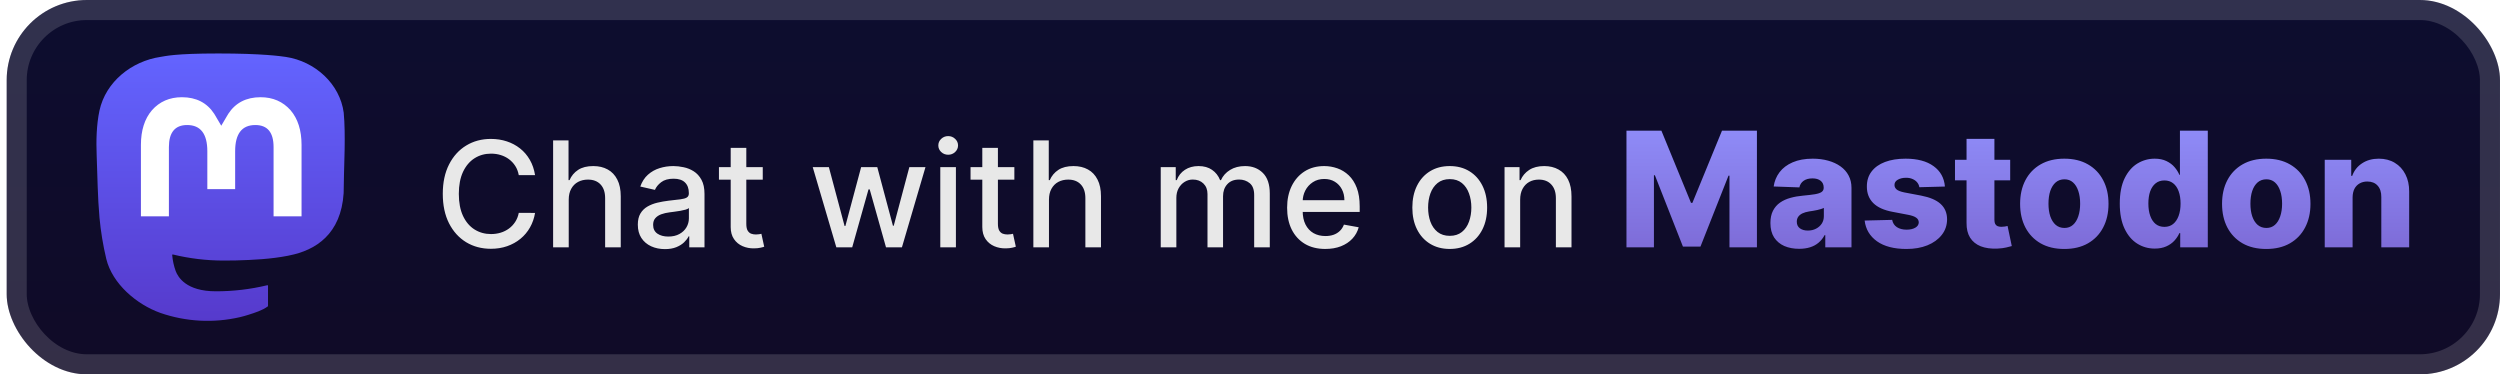 <svg width="187" height="28" viewBox="0 0 187 28" fill="none" xmlns="http://www.w3.org/2000/svg">
<g clip-path="url(#clip0_28_2900)">
<rect x="0.499" y="-6.10352e-05" width="186.5" height="28" rx="6" fill="url(#paint0_linear_28_2900)"/>
<g filter="url(#filter0_d_28_2900)">
<path d="M25.71 8.428C25.424 6.279 23.571 4.585 21.374 4.257C21.003 4.202 19.599 4 16.346 4H16.322C13.068 4 12.37 4.202 11.999 4.257C9.864 4.576 7.914 6.098 7.44 8.272C7.213 9.343 7.188 10.53 7.231 11.619C7.291 13.181 7.303 14.74 7.443 16.295C7.54 17.328 7.709 18.353 7.949 19.362C8.399 21.226 10.22 22.777 12.004 23.409C13.914 24.069 15.968 24.179 17.936 23.726C18.152 23.675 18.366 23.616 18.577 23.548C19.056 23.395 19.616 23.223 20.028 22.921C20.034 22.917 20.039 22.911 20.042 22.905C20.045 22.899 20.047 22.892 20.047 22.885V21.378C20.047 21.371 20.046 21.364 20.043 21.358C20.04 21.353 20.035 21.347 20.03 21.343C20.025 21.339 20.019 21.336 20.013 21.335C20.006 21.333 20 21.333 19.993 21.335C18.732 21.639 17.44 21.792 16.144 21.789C13.913 21.789 13.313 20.72 13.141 20.274C13.003 19.889 12.915 19.488 12.88 19.08C12.88 19.073 12.881 19.066 12.884 19.06C12.886 19.053 12.891 19.048 12.896 19.044C12.901 19.039 12.907 19.036 12.914 19.035C12.921 19.033 12.928 19.033 12.934 19.035C14.174 19.337 15.445 19.49 16.721 19.49C17.027 19.49 17.333 19.49 17.64 19.481C18.923 19.445 20.275 19.379 21.537 19.13C21.568 19.123 21.6 19.118 21.627 19.11C23.618 18.723 25.512 17.511 25.705 14.44C25.712 14.319 25.73 13.174 25.73 13.048C25.731 12.622 25.866 10.024 25.71 8.428Z" fill="url(#paint1_linear_28_2900)"/>
<path d="M22.556 10.842V16.181H20.463V10.999C20.463 9.909 20.013 9.352 19.098 9.352C18.092 9.352 17.589 10.01 17.589 11.31V14.146H15.508V11.31C15.508 10.01 15.003 9.352 13.998 9.352C13.088 9.352 12.634 9.909 12.634 10.999V16.181H10.541V10.842C10.541 9.751 10.817 8.885 11.368 8.242C11.937 7.601 12.682 7.272 13.608 7.272C14.679 7.272 15.489 7.689 16.029 8.52L16.55 9.404L17.071 8.52C17.611 7.689 18.421 7.272 19.49 7.272C20.415 7.272 21.161 7.601 21.731 8.242C22.282 8.884 22.557 9.751 22.556 10.842Z" fill="white"/>
</g>
<g filter="url(#filter1_d_28_2900)">
<path d="M40.023 13.101H38.804C38.757 12.841 38.67 12.612 38.542 12.414C38.415 12.216 38.258 12.048 38.074 11.91C37.889 11.772 37.682 11.668 37.452 11.598C37.226 11.527 36.985 11.492 36.73 11.492C36.269 11.492 35.856 11.608 35.492 11.84C35.13 12.072 34.843 12.411 34.632 12.859C34.424 13.307 34.32 13.854 34.32 14.5C34.32 15.151 34.424 15.7 34.632 16.148C34.843 16.596 35.131 16.935 35.495 17.164C35.86 17.393 36.27 17.508 36.726 17.508C36.978 17.508 37.218 17.474 37.445 17.406C37.674 17.336 37.881 17.233 38.066 17.098C38.251 16.962 38.407 16.797 38.534 16.602C38.665 16.404 38.755 16.177 38.804 15.922L40.023 15.926C39.958 16.319 39.831 16.681 39.644 17.012C39.459 17.34 39.221 17.624 38.929 17.863C38.64 18.1 38.309 18.284 37.937 18.414C37.564 18.544 37.158 18.609 36.718 18.609C36.025 18.609 35.408 18.445 34.867 18.117C34.325 17.786 33.898 17.314 33.585 16.699C33.275 16.085 33.12 15.351 33.12 14.5C33.12 13.646 33.277 12.913 33.589 12.301C33.902 11.686 34.329 11.215 34.87 10.887C35.412 10.556 36.028 10.391 36.718 10.391C37.142 10.391 37.538 10.452 37.906 10.574C38.275 10.694 38.607 10.871 38.902 11.105C39.196 11.337 39.439 11.621 39.632 11.957C39.825 12.29 39.955 12.672 40.023 13.101ZM42.541 14.937V18.5H41.373V10.5H42.526V13.476H42.6C42.74 13.154 42.955 12.897 43.244 12.707C43.533 12.517 43.911 12.422 44.377 12.422C44.789 12.422 45.148 12.506 45.455 12.676C45.765 12.845 46.005 13.098 46.174 13.434C46.346 13.767 46.432 14.184 46.432 14.684V18.5H45.264V14.824C45.264 14.384 45.151 14.043 44.924 13.801C44.697 13.556 44.382 13.434 43.979 13.434C43.703 13.434 43.455 13.492 43.237 13.609C43.02 13.726 42.85 13.898 42.725 14.125C42.602 14.349 42.541 14.62 42.541 14.937ZM49.737 18.633C49.356 18.633 49.013 18.562 48.705 18.422C48.398 18.279 48.154 18.072 47.975 17.801C47.798 17.53 47.709 17.198 47.709 16.805C47.709 16.466 47.774 16.187 47.904 15.969C48.035 15.75 48.211 15.577 48.432 15.449C48.653 15.322 48.901 15.225 49.174 15.16C49.447 15.095 49.726 15.046 50.01 15.012C50.369 14.97 50.661 14.936 50.885 14.91C51.109 14.881 51.272 14.836 51.373 14.773C51.475 14.711 51.526 14.609 51.526 14.469V14.441C51.526 14.1 51.429 13.836 51.237 13.648C51.047 13.461 50.763 13.367 50.385 13.367C49.992 13.367 49.682 13.454 49.455 13.629C49.231 13.801 49.076 13.992 48.99 14.203L47.893 13.953C48.023 13.588 48.213 13.294 48.463 13.07C48.716 12.844 49.006 12.68 49.334 12.578C49.662 12.474 50.007 12.422 50.369 12.422C50.609 12.422 50.863 12.45 51.131 12.508C51.402 12.562 51.654 12.664 51.889 12.812C52.126 12.961 52.32 13.173 52.471 13.449C52.622 13.723 52.697 14.078 52.697 14.516V18.5H51.557V17.68H51.51C51.434 17.831 51.321 17.979 51.17 18.125C51.019 18.271 50.825 18.392 50.588 18.488C50.351 18.585 50.067 18.633 49.737 18.633ZM49.99 17.695C50.313 17.695 50.589 17.631 50.819 17.504C51.05 17.376 51.226 17.21 51.346 17.004C51.468 16.796 51.529 16.573 51.529 16.336V15.562C51.488 15.604 51.407 15.643 51.287 15.68C51.17 15.713 51.036 15.743 50.885 15.77C50.734 15.793 50.587 15.815 50.444 15.836C50.3 15.854 50.181 15.87 50.084 15.883C49.858 15.911 49.651 15.96 49.463 16.027C49.278 16.095 49.13 16.193 49.018 16.32C48.908 16.445 48.854 16.612 48.854 16.82C48.854 17.109 48.961 17.328 49.174 17.477C49.388 17.622 49.66 17.695 49.99 17.695ZM57.054 12.5V13.437H53.777V12.5H57.054ZM54.656 11.062H55.824V16.738C55.824 16.965 55.857 17.135 55.925 17.25C55.993 17.362 56.08 17.439 56.187 17.48C56.296 17.52 56.415 17.539 56.542 17.539C56.636 17.539 56.718 17.532 56.788 17.52C56.859 17.506 56.913 17.496 56.952 17.488L57.163 18.453C57.096 18.479 56.999 18.505 56.874 18.531C56.749 18.56 56.593 18.576 56.406 18.578C56.098 18.583 55.812 18.529 55.546 18.414C55.281 18.299 55.066 18.122 54.902 17.883C54.737 17.643 54.656 17.342 54.656 16.98V11.062ZM62.558 18.5L60.792 12.5H61.999L63.175 16.906H63.234L64.413 12.5H65.62L66.792 16.887H66.851L68.019 12.5H69.226L67.464 18.5H66.273L65.054 14.168H64.964L63.745 18.5H62.558ZM70.334 18.5V12.5H71.502V18.5H70.334ZM70.924 11.574C70.721 11.574 70.546 11.506 70.401 11.371C70.257 11.233 70.186 11.069 70.186 10.879C70.186 10.686 70.257 10.522 70.401 10.387C70.546 10.249 70.721 10.18 70.924 10.18C71.127 10.18 71.3 10.249 71.444 10.387C71.589 10.522 71.662 10.686 71.662 10.879C71.662 11.069 71.589 11.233 71.444 11.371C71.3 11.506 71.127 11.574 70.924 11.574ZM75.874 12.5V13.437H72.597V12.5H75.874ZM73.476 11.062H74.644V16.738C74.644 16.965 74.678 17.135 74.745 17.25C74.813 17.362 74.9 17.439 75.007 17.48C75.116 17.52 75.235 17.539 75.362 17.539C75.456 17.539 75.538 17.532 75.609 17.52C75.679 17.506 75.734 17.496 75.773 17.488L75.984 18.453C75.916 18.479 75.82 18.505 75.695 18.531C75.57 18.56 75.413 18.576 75.226 18.578C74.918 18.583 74.632 18.529 74.366 18.414C74.101 18.299 73.886 18.122 73.722 17.883C73.558 17.643 73.476 17.342 73.476 16.98V11.062ZM78.463 14.937V18.5H77.295V10.5H78.448V13.476H78.522C78.662 13.154 78.877 12.897 79.166 12.707C79.455 12.517 79.833 12.422 80.299 12.422C80.71 12.422 81.07 12.506 81.377 12.676C81.687 12.845 81.927 13.098 82.096 13.434C82.268 13.767 82.354 14.184 82.354 14.684V18.5H81.186V14.824C81.186 14.384 81.073 14.043 80.846 13.801C80.619 13.556 80.304 13.434 79.901 13.434C79.625 13.434 79.377 13.492 79.158 13.609C78.942 13.726 78.772 13.898 78.647 14.125C78.524 14.349 78.463 14.62 78.463 14.937ZM86.823 18.5V12.5H87.945V13.476H88.019C88.144 13.146 88.348 12.888 88.632 12.703C88.916 12.516 89.256 12.422 89.652 12.422C90.053 12.422 90.389 12.516 90.659 12.703C90.933 12.891 91.135 13.148 91.265 13.476H91.327C91.471 13.156 91.698 12.901 92.011 12.711C92.323 12.518 92.696 12.422 93.128 12.422C93.672 12.422 94.116 12.592 94.46 12.934C94.806 13.275 94.98 13.789 94.98 14.476V18.5H93.812V14.586C93.812 14.18 93.701 13.885 93.48 13.703C93.258 13.521 92.994 13.43 92.687 13.43C92.306 13.43 92.011 13.547 91.8 13.781C91.589 14.013 91.484 14.311 91.484 14.676V18.5H90.32V14.512C90.32 14.186 90.218 13.924 90.015 13.726C89.812 13.529 89.547 13.43 89.222 13.43C89.001 13.43 88.796 13.488 88.609 13.605C88.424 13.72 88.274 13.88 88.159 14.086C88.047 14.292 87.991 14.53 87.991 14.801V18.5H86.823ZM99.131 18.621C98.54 18.621 98.031 18.495 97.604 18.242C97.179 17.987 96.851 17.629 96.619 17.168C96.39 16.704 96.276 16.161 96.276 15.539C96.276 14.924 96.39 14.383 96.619 13.914C96.851 13.445 97.174 13.079 97.588 12.816C98.005 12.553 98.492 12.422 99.049 12.422C99.388 12.422 99.716 12.478 100.033 12.59C100.351 12.702 100.636 12.877 100.889 13.117C101.141 13.357 101.341 13.668 101.487 14.051C101.632 14.431 101.705 14.893 101.705 15.437V15.851H96.936V14.976H100.561C100.561 14.669 100.498 14.397 100.373 14.16C100.248 13.921 100.072 13.732 99.846 13.594C99.622 13.456 99.359 13.387 99.057 13.387C98.729 13.387 98.442 13.467 98.198 13.629C97.955 13.788 97.768 13.996 97.635 14.254C97.505 14.509 97.44 14.786 97.44 15.086V15.77C97.44 16.171 97.51 16.512 97.651 16.793C97.794 17.074 97.993 17.289 98.248 17.437C98.504 17.583 98.802 17.656 99.143 17.656C99.364 17.656 99.566 17.625 99.748 17.562C99.931 17.497 100.088 17.401 100.221 17.273C100.354 17.146 100.455 16.988 100.526 16.801L101.631 17C101.543 17.326 101.384 17.611 101.155 17.855C100.928 18.098 100.643 18.286 100.299 18.422C99.958 18.555 99.569 18.621 99.131 18.621ZM108.44 18.621C107.877 18.621 107.386 18.492 106.967 18.234C106.548 17.977 106.222 17.616 105.99 17.152C105.759 16.689 105.643 16.147 105.643 15.527C105.643 14.905 105.759 14.361 105.99 13.895C106.222 13.428 106.548 13.066 106.967 12.809C107.386 12.551 107.877 12.422 108.44 12.422C109.002 12.422 109.493 12.551 109.912 12.809C110.332 13.066 110.657 13.428 110.889 13.895C111.121 14.361 111.237 14.905 111.237 15.527C111.237 16.147 111.121 16.689 110.889 17.152C110.657 17.616 110.332 17.977 109.912 18.234C109.493 18.492 109.002 18.621 108.44 18.621ZM108.444 17.641C108.808 17.641 109.11 17.544 109.35 17.352C109.589 17.159 109.766 16.902 109.881 16.582C109.998 16.262 110.057 15.909 110.057 15.523C110.057 15.141 109.998 14.789 109.881 14.469C109.766 14.146 109.589 13.887 109.35 13.691C109.11 13.496 108.808 13.398 108.444 13.398C108.076 13.398 107.772 13.496 107.53 13.691C107.29 13.887 107.112 14.146 106.994 14.469C106.88 14.789 106.822 15.141 106.822 15.523C106.822 15.909 106.88 16.262 106.994 16.582C107.112 16.902 107.29 17.159 107.53 17.352C107.772 17.544 108.076 17.641 108.444 17.641ZM113.708 14.937V18.5H112.54V12.5H113.661V13.476H113.736C113.874 13.159 114.09 12.904 114.384 12.711C114.681 12.518 115.055 12.422 115.505 12.422C115.914 12.422 116.272 12.508 116.579 12.68C116.887 12.849 117.125 13.101 117.294 13.437C117.463 13.773 117.548 14.189 117.548 14.684V18.5H116.38V14.824C116.38 14.389 116.267 14.049 116.04 13.805C115.814 13.557 115.502 13.434 115.107 13.434C114.836 13.434 114.595 13.492 114.384 13.609C114.176 13.726 114.01 13.898 113.888 14.125C113.768 14.349 113.708 14.62 113.708 14.937Z" fill="#E8E8E8"/>
<path d="M121.66 9.773H124.272L126.488 15.176H126.59L128.806 9.773H131.418V18.5H129.364V13.139H129.292L127.195 18.445H125.883L123.786 13.109H123.714V18.5H121.66V9.773ZM134.579 18.611C134.162 18.611 133.791 18.541 133.467 18.402C133.146 18.26 132.892 18.047 132.704 17.763C132.52 17.476 132.427 17.116 132.427 16.685C132.427 16.321 132.491 16.014 132.619 15.764C132.747 15.514 132.923 15.311 133.147 15.155C133.372 14.998 133.63 14.881 133.923 14.801C134.216 14.719 134.528 14.663 134.86 14.635C135.233 14.601 135.532 14.565 135.76 14.528C135.987 14.489 136.152 14.433 136.254 14.362C136.359 14.288 136.412 14.185 136.412 14.051V14.03C136.412 13.811 136.336 13.642 136.186 13.523C136.035 13.403 135.832 13.344 135.576 13.344C135.301 13.344 135.079 13.403 134.912 13.523C134.744 13.642 134.637 13.807 134.592 14.017L132.67 13.949C132.727 13.551 132.873 13.196 133.109 12.883C133.348 12.568 133.674 12.321 134.089 12.142C134.507 11.96 135.008 11.869 135.593 11.869C136.011 11.869 136.396 11.919 136.748 12.018C137.1 12.115 137.407 12.257 137.669 12.444C137.93 12.629 138.132 12.857 138.274 13.126C138.419 13.396 138.491 13.704 138.491 14.051V18.5H136.531V17.588H136.48C136.363 17.81 136.214 17.997 136.032 18.151C135.853 18.304 135.642 18.419 135.397 18.496C135.156 18.572 134.883 18.611 134.579 18.611ZM135.223 17.247C135.447 17.247 135.649 17.202 135.828 17.111C136.01 17.02 136.154 16.895 136.262 16.736C136.37 16.574 136.424 16.386 136.424 16.173V15.551C136.365 15.582 136.292 15.611 136.207 15.636C136.125 15.662 136.034 15.686 135.934 15.709C135.835 15.732 135.733 15.751 135.627 15.768C135.522 15.785 135.421 15.801 135.325 15.815C135.129 15.847 134.961 15.895 134.822 15.96C134.686 16.026 134.581 16.111 134.507 16.216C134.436 16.318 134.4 16.44 134.4 16.582C134.4 16.798 134.477 16.963 134.63 17.077C134.787 17.19 134.984 17.247 135.223 17.247ZM145.48 13.953L143.566 14.004C143.546 13.868 143.493 13.747 143.404 13.642C143.316 13.534 143.201 13.45 143.059 13.391C142.92 13.328 142.758 13.297 142.573 13.297C142.332 13.297 142.126 13.345 141.956 13.442C141.788 13.538 141.706 13.669 141.708 13.834C141.706 13.962 141.757 14.072 141.862 14.166C141.97 14.26 142.162 14.335 142.437 14.392L143.698 14.631C144.352 14.756 144.838 14.963 145.156 15.253C145.477 15.543 145.639 15.926 145.642 16.403C145.639 16.852 145.505 17.243 145.241 17.575C144.98 17.908 144.622 18.166 144.167 18.351C143.713 18.533 143.193 18.623 142.608 18.623C141.673 18.623 140.936 18.432 140.396 18.048C139.859 17.662 139.552 17.145 139.475 16.497L141.534 16.446C141.579 16.685 141.697 16.866 141.887 16.991C142.078 17.116 142.321 17.179 142.616 17.179C142.883 17.179 143.1 17.129 143.268 17.03C143.436 16.93 143.521 16.798 143.524 16.634C143.521 16.486 143.456 16.368 143.328 16.28C143.2 16.189 143 16.118 142.727 16.067L141.585 15.849C140.929 15.73 140.44 15.51 140.119 15.189C139.798 14.865 139.639 14.453 139.642 13.953C139.639 13.516 139.755 13.142 139.991 12.832C140.227 12.52 140.562 12.281 140.997 12.116C141.431 11.952 141.944 11.869 142.535 11.869C143.421 11.869 144.12 12.055 144.632 12.428C145.143 12.797 145.426 13.305 145.48 13.953ZM150.362 11.954V13.489H146.233V11.954H150.362ZM147.098 10.386H149.182V16.442C149.182 16.57 149.202 16.673 149.241 16.753C149.284 16.829 149.345 16.885 149.425 16.919C149.504 16.95 149.599 16.966 149.71 16.966C149.79 16.966 149.874 16.959 149.962 16.945C150.053 16.927 150.121 16.913 150.166 16.902L150.482 18.406C150.382 18.435 150.241 18.47 150.06 18.513C149.881 18.555 149.666 18.582 149.416 18.594C148.928 18.616 148.508 18.56 148.159 18.423C147.812 18.284 147.547 18.068 147.362 17.776C147.18 17.483 147.092 17.115 147.098 16.672V10.386ZM154.41 18.623C153.723 18.623 153.132 18.483 152.638 18.202C152.146 17.918 151.767 17.523 151.5 17.017C151.236 16.509 151.104 15.919 151.104 15.248C151.104 14.575 151.236 13.986 151.5 13.48C151.767 12.972 152.146 12.577 152.638 12.295C153.132 12.011 153.723 11.869 154.41 11.869C155.098 11.869 155.687 12.011 156.179 12.295C156.673 12.577 157.053 12.972 157.317 13.48C157.584 13.986 157.717 14.575 157.717 15.248C157.717 15.919 157.584 16.509 157.317 17.017C157.053 17.523 156.673 17.918 156.179 18.202C155.687 18.483 155.098 18.623 154.41 18.623ZM154.423 17.051C154.673 17.051 154.885 16.974 155.058 16.821C155.232 16.668 155.364 16.454 155.455 16.182C155.548 15.909 155.595 15.594 155.595 15.236C155.595 14.872 155.548 14.554 155.455 14.281C155.364 14.008 155.232 13.795 155.058 13.642C154.885 13.489 154.673 13.412 154.423 13.412C154.165 13.412 153.946 13.489 153.767 13.642C153.591 13.795 153.456 14.008 153.362 14.281C153.271 14.554 153.226 14.872 153.226 15.236C153.226 15.594 153.271 15.909 153.362 16.182C153.456 16.454 153.591 16.668 153.767 16.821C153.946 16.974 154.165 17.051 154.423 17.051ZM161.175 18.594C160.692 18.594 160.254 18.469 159.859 18.219C159.464 17.969 159.148 17.594 158.913 17.094C158.677 16.594 158.559 15.973 158.559 15.232C158.559 14.462 158.681 13.828 158.925 13.331C159.17 12.834 159.489 12.466 159.884 12.227C160.282 11.989 160.709 11.869 161.167 11.869C161.511 11.869 161.805 11.929 162.049 12.048C162.293 12.165 162.495 12.315 162.654 12.5C162.813 12.685 162.934 12.876 163.016 13.075H163.059V9.773H165.143V18.5H163.08V17.439H163.016C162.928 17.641 162.803 17.829 162.641 18.006C162.479 18.182 162.276 18.324 162.032 18.432C161.79 18.54 161.505 18.594 161.175 18.594ZM161.9 16.97C162.153 16.97 162.369 16.899 162.548 16.757C162.727 16.612 162.864 16.409 162.961 16.148C163.057 15.886 163.106 15.579 163.106 15.227C163.106 14.869 163.057 14.561 162.961 14.303C162.867 14.044 162.729 13.845 162.548 13.706C162.369 13.567 162.153 13.497 161.9 13.497C161.641 13.497 161.423 13.568 161.244 13.71C161.065 13.852 160.928 14.053 160.834 14.311C160.744 14.569 160.698 14.875 160.698 15.227C160.698 15.579 160.745 15.886 160.839 16.148C160.932 16.409 161.067 16.612 161.244 16.757C161.423 16.899 161.641 16.97 161.9 16.97ZM169.516 18.623C168.828 18.623 168.238 18.483 167.743 18.202C167.252 17.918 166.872 17.523 166.605 17.017C166.341 16.509 166.209 15.919 166.209 15.248C166.209 14.575 166.341 13.986 166.605 13.48C166.872 12.972 167.252 12.577 167.743 12.295C168.238 12.011 168.828 11.869 169.516 11.869C170.203 11.869 170.793 12.011 171.284 12.295C171.779 12.577 172.158 12.972 172.422 13.48C172.689 13.986 172.823 14.575 172.823 15.248C172.823 15.919 172.689 16.509 172.422 17.017C172.158 17.523 171.779 17.918 171.284 18.202C170.793 18.483 170.203 18.623 169.516 18.623ZM169.529 17.051C169.779 17.051 169.99 16.974 170.164 16.821C170.337 16.668 170.469 16.454 170.56 16.182C170.654 15.909 170.701 15.594 170.701 15.236C170.701 14.872 170.654 14.554 170.56 14.281C170.469 14.008 170.337 13.795 170.164 13.642C169.99 13.489 169.779 13.412 169.529 13.412C169.27 13.412 169.051 13.489 168.872 13.642C168.696 13.795 168.561 14.008 168.468 14.281C168.377 14.554 168.331 14.872 168.331 15.236C168.331 15.594 168.377 15.909 168.468 16.182C168.561 16.454 168.696 16.668 168.872 16.821C169.051 16.974 169.27 17.051 169.529 17.051ZM175.974 14.767V18.5H173.89V11.954H175.872V13.156H175.944C176.089 12.756 176.336 12.442 176.686 12.214C177.035 11.984 177.451 11.869 177.934 11.869C178.394 11.869 178.794 11.973 179.132 12.18C179.473 12.385 179.737 12.672 179.924 13.041C180.115 13.408 180.208 13.837 180.206 14.328V18.5H178.122V14.737C178.125 14.373 178.032 14.089 177.845 13.885C177.66 13.68 177.403 13.578 177.073 13.578C176.855 13.578 176.662 13.626 176.494 13.723C176.329 13.817 176.201 13.952 176.11 14.128C176.022 14.304 175.977 14.517 175.974 14.767Z" fill="url(#paint2_linear_28_2900)"/>
</g>
</g>
<rect x="1.249" y="0.75" width="185" height="26.5" rx="5.25" stroke="white" stroke-opacity="0.15" stroke-width="1.5"/>
<defs>
<filter id="filter0_d_28_2900" x="2.499" y="-6.10352e-05" width="28" height="28" filterUnits="userSpaceOnUse" color-interpolation-filters="sRGB">
<feFlood flood-opacity="0" result="BackgroundImageFix"/>
<feColorMatrix in="SourceAlpha" type="matrix" values="0 0 0 0 0 0 0 0 0 0 0 0 0 0 0 0 0 0 127 0" result="hardAlpha"/>
<feOffset/>
<feGaussianBlur stdDeviation="2"/>
<feComposite in2="hardAlpha" operator="out"/>
<feColorMatrix type="matrix" values="0 0 0 0 0 0 0 0 0 0 0 0 0 0 0 0 0 0 0.25 0"/>
<feBlend mode="normal" in2="BackgroundImageFix" result="effect1_dropShadow_28_2900"/>
<feBlend mode="normal" in="SourceGraphic" in2="effect1_dropShadow_28_2900" result="shape"/>
</filter>
<filter id="filter1_d_28_2900" x="28.499" y="3.5" width="156.5" height="21" filterUnits="userSpaceOnUse" color-interpolation-filters="sRGB">
<feFlood flood-opacity="0" result="BackgroundImageFix"/>
<feColorMatrix in="SourceAlpha" type="matrix" values="0 0 0 0 0 0 0 0 0 0 0 0 0 0 0 0 0 0 127 0" result="hardAlpha"/>
<feOffset/>
<feGaussianBlur stdDeviation="2"/>
<feComposite in2="hardAlpha" operator="out"/>
<feColorMatrix type="matrix" values="0 0 0 0 0 0 0 0 0 0 0 0 0 0 0 0 0 0 0.25 0"/>
<feBlend mode="normal" in2="BackgroundImageFix" result="effect1_dropShadow_28_2900"/>
<feBlend mode="normal" in="SourceGraphic" in2="effect1_dropShadow_28_2900" result="shape"/>
</filter>
<linearGradient id="paint0_linear_28_2900" x1="93.749" y1="-6.10351e-05" x2="93.749" y2="28" gradientUnits="userSpaceOnUse">
<stop stop-color="#0D0D2F"/>
<stop offset="1" stop-color="#100B27"/>
</linearGradient>
<linearGradient id="paint1_linear_28_2900" x1="16.499" y1="4" x2="16.499" y2="24" gradientUnits="userSpaceOnUse">
<stop stop-color="#6364FF"/>
<stop offset="1" stop-color="#563ACC"/>
</linearGradient>
<linearGradient id="paint2_linear_28_2900" x1="150.999" y1="7.5" x2="150.999" y2="20.5" gradientUnits="userSpaceOnUse">
<stop stop-color="#9393FF"/>
<stop offset="1" stop-color="#7A65D1"/>
</linearGradient>
<clipPath id="clip0_28_2900">
<rect x="0.499" y="-6.10352e-05" width="186.5" height="28" rx="6" fill="white"/>
</clipPath>
</defs>
</svg>
